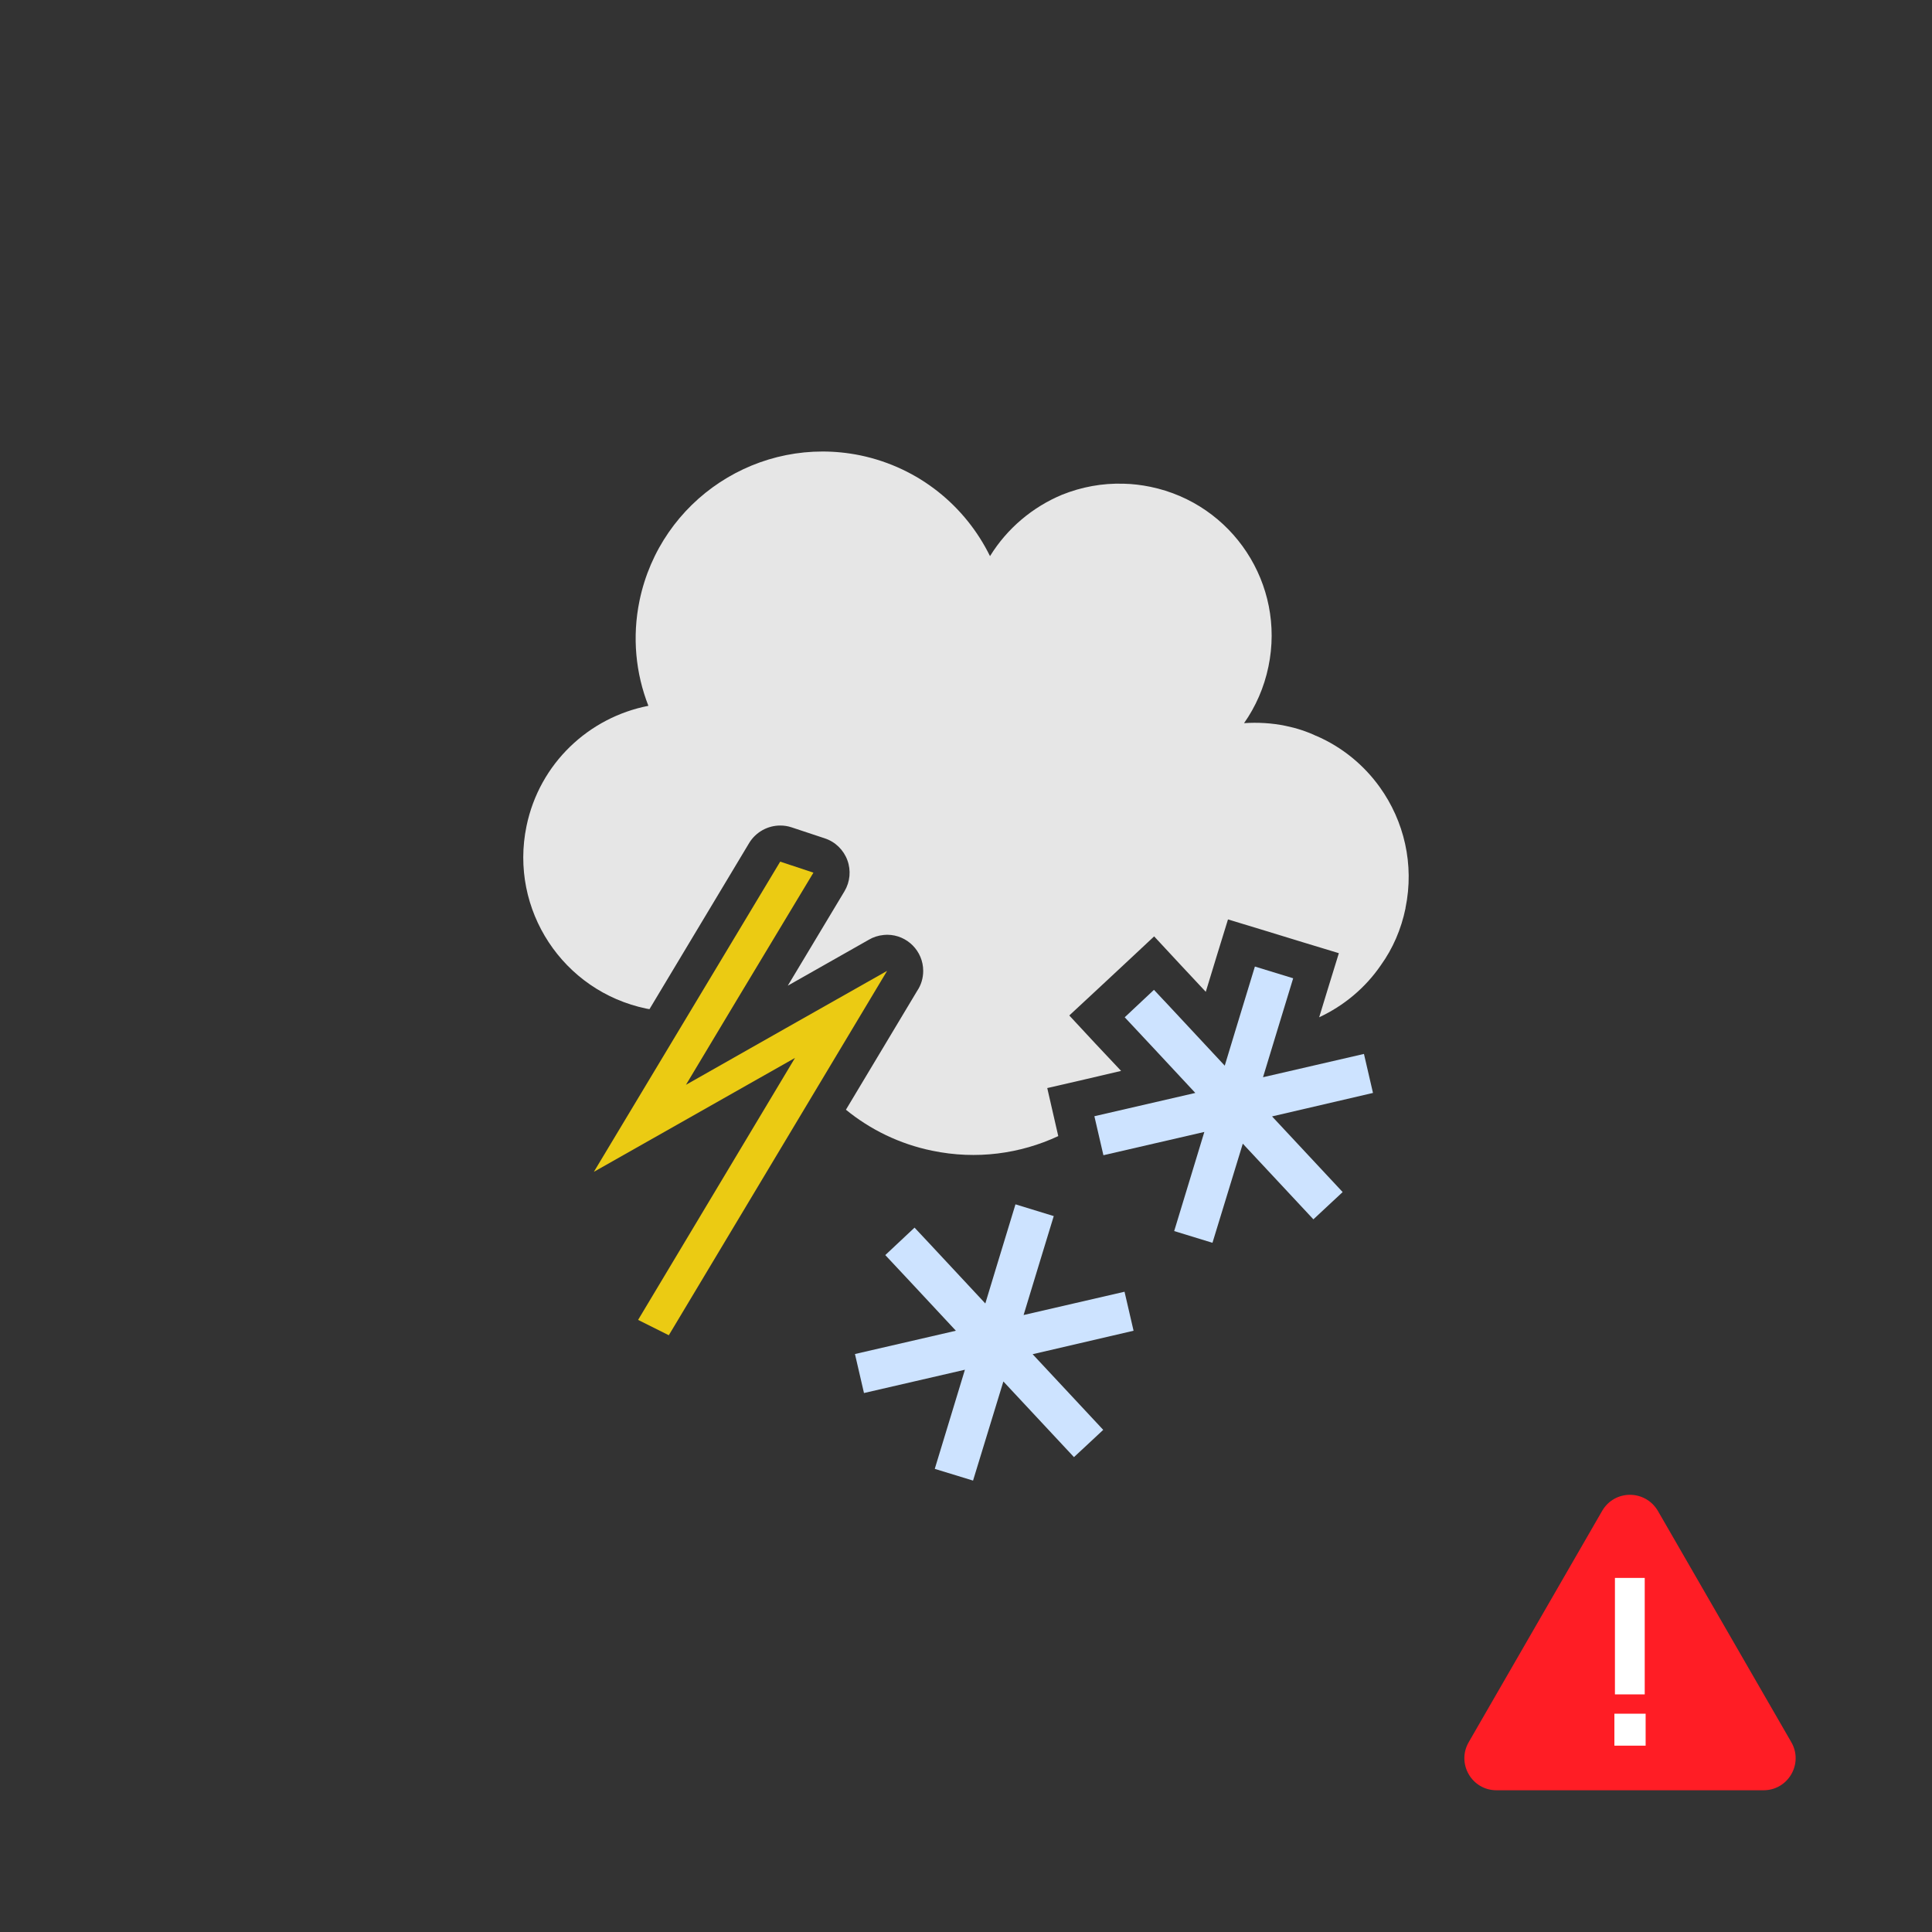 <?xml version="1.0" encoding="utf-8"?>
<!-- Generator: Adobe Illustrator 23.0.3, SVG Export Plug-In . SVG Version: 6.00 Build 0)  -->
<svg version="1.1" xmlns="http://www.w3.org/2000/svg" xmlns:xlink="http://www.w3.org/1999/xlink" x="0px" y="0px"
	 viewBox="0 0 107 107" style="enable-background:new 0 0 107 107;" xml:space="preserve">
<rect x="0" y="0" width="107" height="107" fill="#333333" stroke="none"/>
<style type="text/css">
	.st0{fill:#E6E6E6;}
	.st1{fill:#CDE3FF;}
	.st2{fill:#EBCB13;}
	.st3{fill:#FF1D25;}
	.st4{fill:#FFFFFF;}
</style>
<g id="Ebene_2">
</g>
<g id="Ebene_1">
	<g>
		<g>
			<g>
				<g>
					<path class="st0" d="M77.84,50.29c0,0.01,0,0.01,0,0.02c-0.24,1.16-0.7,2.22-1.36,3.14c-0.86,1.26-2.05,2.25-3.42,2.89
						l0.47-1.54l0.62-2.01l-2.01-0.61l-2.12-0.65l-2.01-0.61l-0.62,2.01l-0.61,2l-1.43-1.53l-1.43-1.54l-1.54,1.44l-1.62,1.51
						l-1.54,1.43l1.43,1.54l1.44,1.53l-2.05,0.48L58,60.26l0.47,2.05l0.14,0.61c-2.1,0.98-4.53,1.32-6.98,0.81
						c-1.81-0.37-3.43-1.17-4.78-2.27l3.95-6.59c0.21-0.31,0.33-0.69,0.33-1.1c0-1.1-0.89-1.99-1.98-2h-0.03
						c-0.05,0-0.11,0.01-0.17,0.01c-0.31,0.03-0.59,0.12-0.84,0.27l-4.48,2.54l3.14-5.23c0.31-0.52,0.37-1.15,0.16-1.72
						c-0.21-0.57-0.67-1.02-1.25-1.21l-1.84-0.61c-0.21-0.07-0.42-0.1-0.63-0.1c-0.69,0-1.35,0.36-1.72,0.97l-5.52,9.2
						c-0.06-0.01-0.11-0.02-0.17-0.03c-4.62-0.96-7.6-5.48-6.64-10.11c0.72-3.48,3.46-6.02,6.75-6.66c-0.7-1.79-0.91-3.8-0.49-5.83
						c1.16-5.59,6.63-9.19,12.23-8.04c3.25,0.68,5.82,2.81,7.18,5.58c0.95-1.54,2.36-2.72,3.99-3.4c1.07-0.43,2.23-0.65,3.43-0.61
						c0.48,0.01,0.97,0.07,1.46,0.17c4.56,0.94,7.49,5.4,6.54,9.96c-0.24,1.16-0.71,2.22-1.35,3.13c0.75-0.05,1.53-0.01,2.3,0.15
						c0.59,0.12,1.15,0.3,1.68,0.55h0.01c1.44,0.62,2.65,1.62,3.53,2.85C77.76,45.47,78.34,47.87,77.84,50.29z"/>
				</g>
				<polygon class="st1" points="57.19,75 61.1,79.19 59.48,80.7 55.57,76.51 53.89,82 51.77,81.35 53.44,75.86 47.85,77.15 
					47.35,74.99 52.94,73.7 50.63,71.22 49.03,69.51 50.65,67.99 51.55,68.95 54.57,72.19 55.17,70.21 56.24,66.7 58.36,67.35 
					57.49,70.2 56.69,72.83 62.28,71.54 62.78,73.7 				"/>
			</g>
			<g>
				<g>
					<polygon class="st2" points="49.13,53.77 45.38,60.03 37.04,73.95 35.34,73.1 44.03,58.59 32.89,64.9 38.23,56.01 43.21,47.72 
						45.05,48.33 40.82,55.36 37.99,60.08 43.51,56.95 					"/>
				</g>
			</g>
		</g>
		<polygon class="st1" points="70.45,61.83 74.36,66.02 72.74,67.53 68.83,63.34 67.15,68.83 65.03,68.18 66.7,62.69 61.11,63.98 
			60.61,61.82 66.2,60.53 63.89,58.05 62.29,56.34 63.91,54.82 64.81,55.78 67.83,59.02 68.43,57.04 69.5,53.53 71.62,54.18 
			70.75,57.03 69.95,59.66 75.54,58.37 76.04,60.53 		"/>
	</g>
	<g>
		<path class="st3" d="M88.73,83.68l-7.39,12.81c-0.68,1.18,0.17,2.66,1.54,2.66h14.79c1.37,0,2.22-1.48,1.54-2.66l-7.39-12.81
			C91.12,82.49,89.42,82.49,88.73,83.68z"/>
		<g>
			<path class="st4" d="M89.41,94.91h1.73v1.77h-1.73V94.91z M89.44,87.39h1.65v6.45h-1.65V87.39z"/>
		</g>
	</g>
</g>
</svg>
